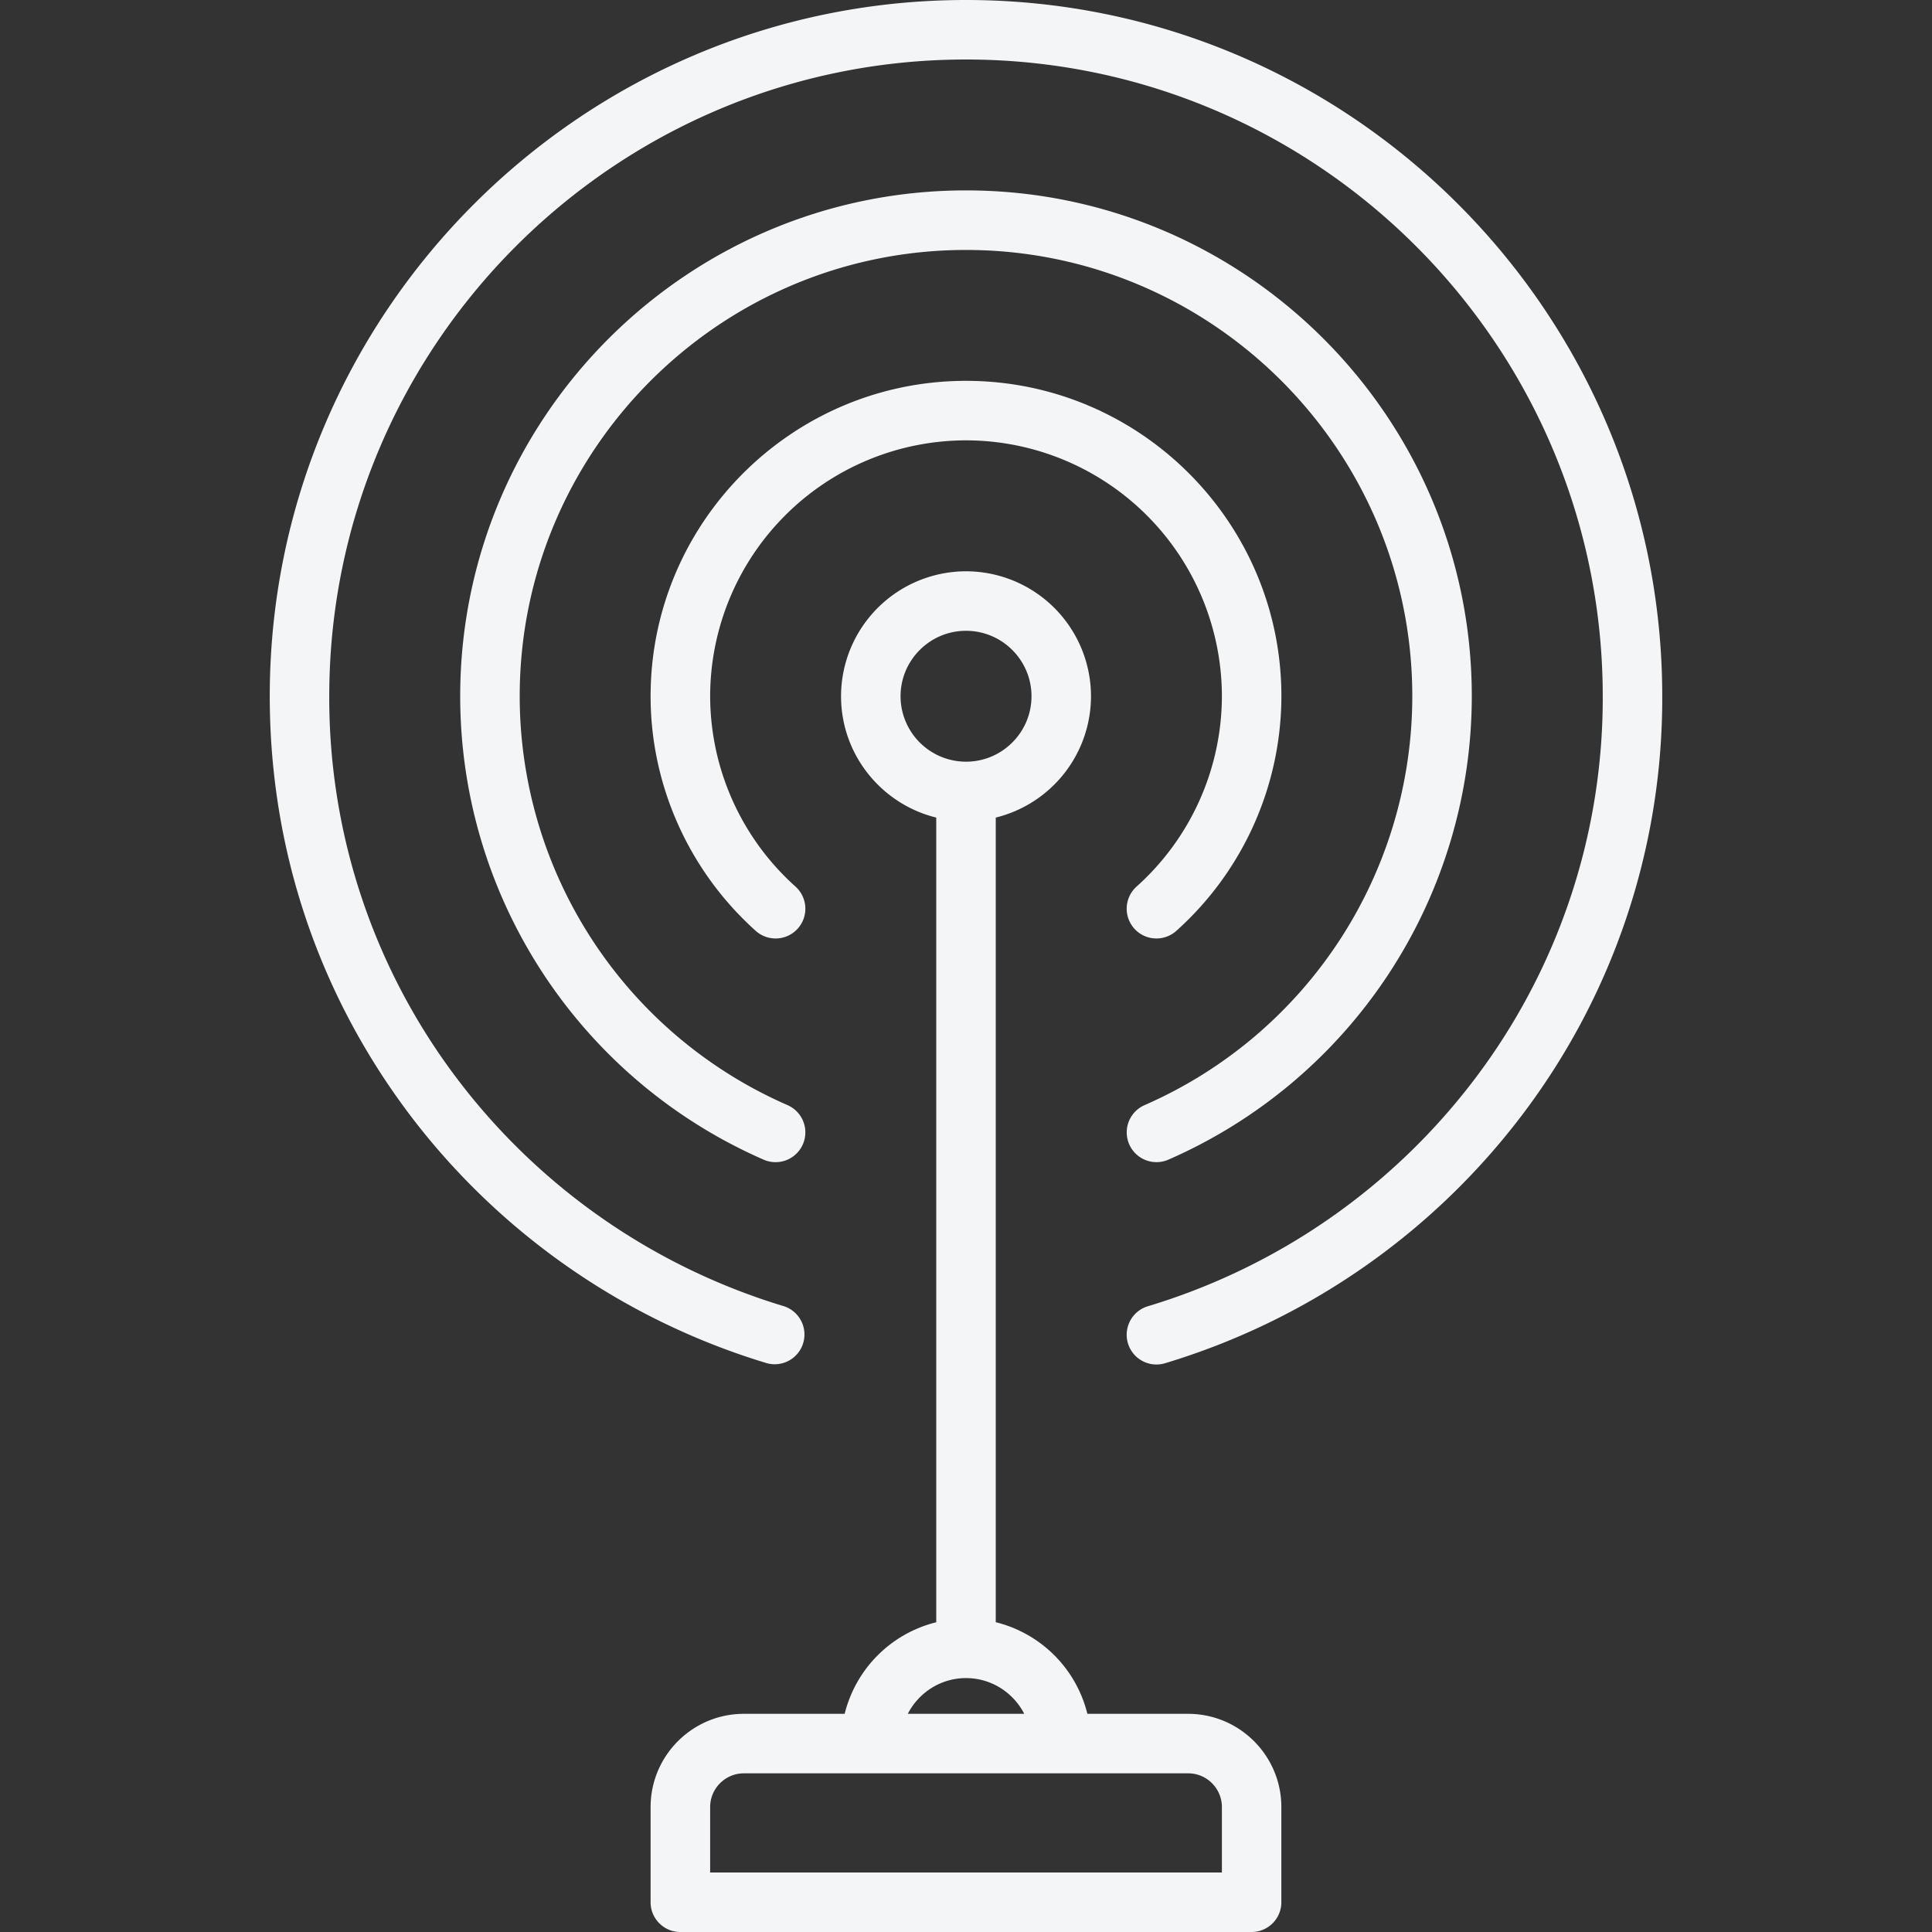 <svg width="40" height="40" fill="none" xmlns="http://www.w3.org/2000/svg"><rect width="100%" height="100%" fill="#333333" stroke="none"/><g clip-path="url(#clip0)" fill="#F4F5F7"><path d="M24.6 35.483h-2.087a2.596 2.596 0 00-1.897-1.897V16.927a2.591 2.591 0 001.972-2.512A2.59 2.59 0 0020 11.828a2.59 2.59 0 00-2.587 2.587c0 1.214.841 2.235 1.971 2.512v16.66a2.595 2.595 0 00-1.896 1.896H15.4c-1.064 0-1.93.866-1.93 1.93v1.971c0 .34.275.616.616.616h11.827c.34 0 .616-.276.616-.616v-1.971c0-1.064-.866-1.93-1.93-1.93zm-5.955-21.068c0-.747.608-1.355 1.355-1.355.748 0 1.356.608 1.356 1.355S20.748 15.77 20 15.77a1.357 1.357 0 01-1.355-1.355zM20 34.743c.526 0 .981.302 1.206.74h-2.411c.225-.438.68-.74 1.205-.74zm5.298 4.025H14.703v-1.355c0-.385.313-.698.698-.698h9.2c.384 0 .697.313.697.698v1.355z"/><path d="M20 0C12.052 0 5.585 6.466 5.585 14.415c0 3.167 1.009 6.171 2.917 8.689a14.538 14.538 0 007.38 5.121.616.616 0 00.352-1.18 13.296 13.296 0 01-6.75-4.685 13.05 13.05 0 01-2.667-7.945c0-7.27 5.914-13.183 13.183-13.183 7.27 0 13.183 5.914 13.183 13.183a13.05 13.05 0 01-2.666 7.945 13.297 13.297 0 01-6.75 4.684.616.616 0 00.352 1.181 14.538 14.538 0 007.38-5.121 14.272 14.272 0 002.916-8.69C34.415 6.467 27.949 0 20 0z"/><path d="M20 9.117a5.304 5.304 0 015.298 5.298 5.304 5.304 0 01-1.766 3.94.616.616 0 10.822.918 6.537 6.537 0 002.176-4.858c0-3.6-2.929-6.53-6.53-6.53-3.6 0-6.53 2.93-6.53 6.53 0 1.847.794 3.617 2.177 4.858a.616.616 0 10.822-.918 5.304 5.304 0 01-1.766-3.94A5.304 5.304 0 0120 9.117z"/><path d="M23.943 24.061a.614.614 0 00.246-.051 10.475 10.475 0 006.283-9.595C30.472 8.64 25.775 3.942 20 3.942c-5.774 0-10.472 4.698-10.472 10.473 0 4.16 2.466 7.926 6.283 9.595a.616.616 0 00.493-1.13 9.243 9.243 0 01-5.544-8.465c0-5.095 4.145-9.24 9.24-9.24 5.095 0 9.24 4.145 9.24 9.24a9.243 9.243 0 01-5.544 8.466.616.616 0 00.247 1.18z"/></g><defs><clipPath id="clip0"><path fill="#F4F5F7" d="M0 0h40v40H0z"/></clipPath></defs></svg>
